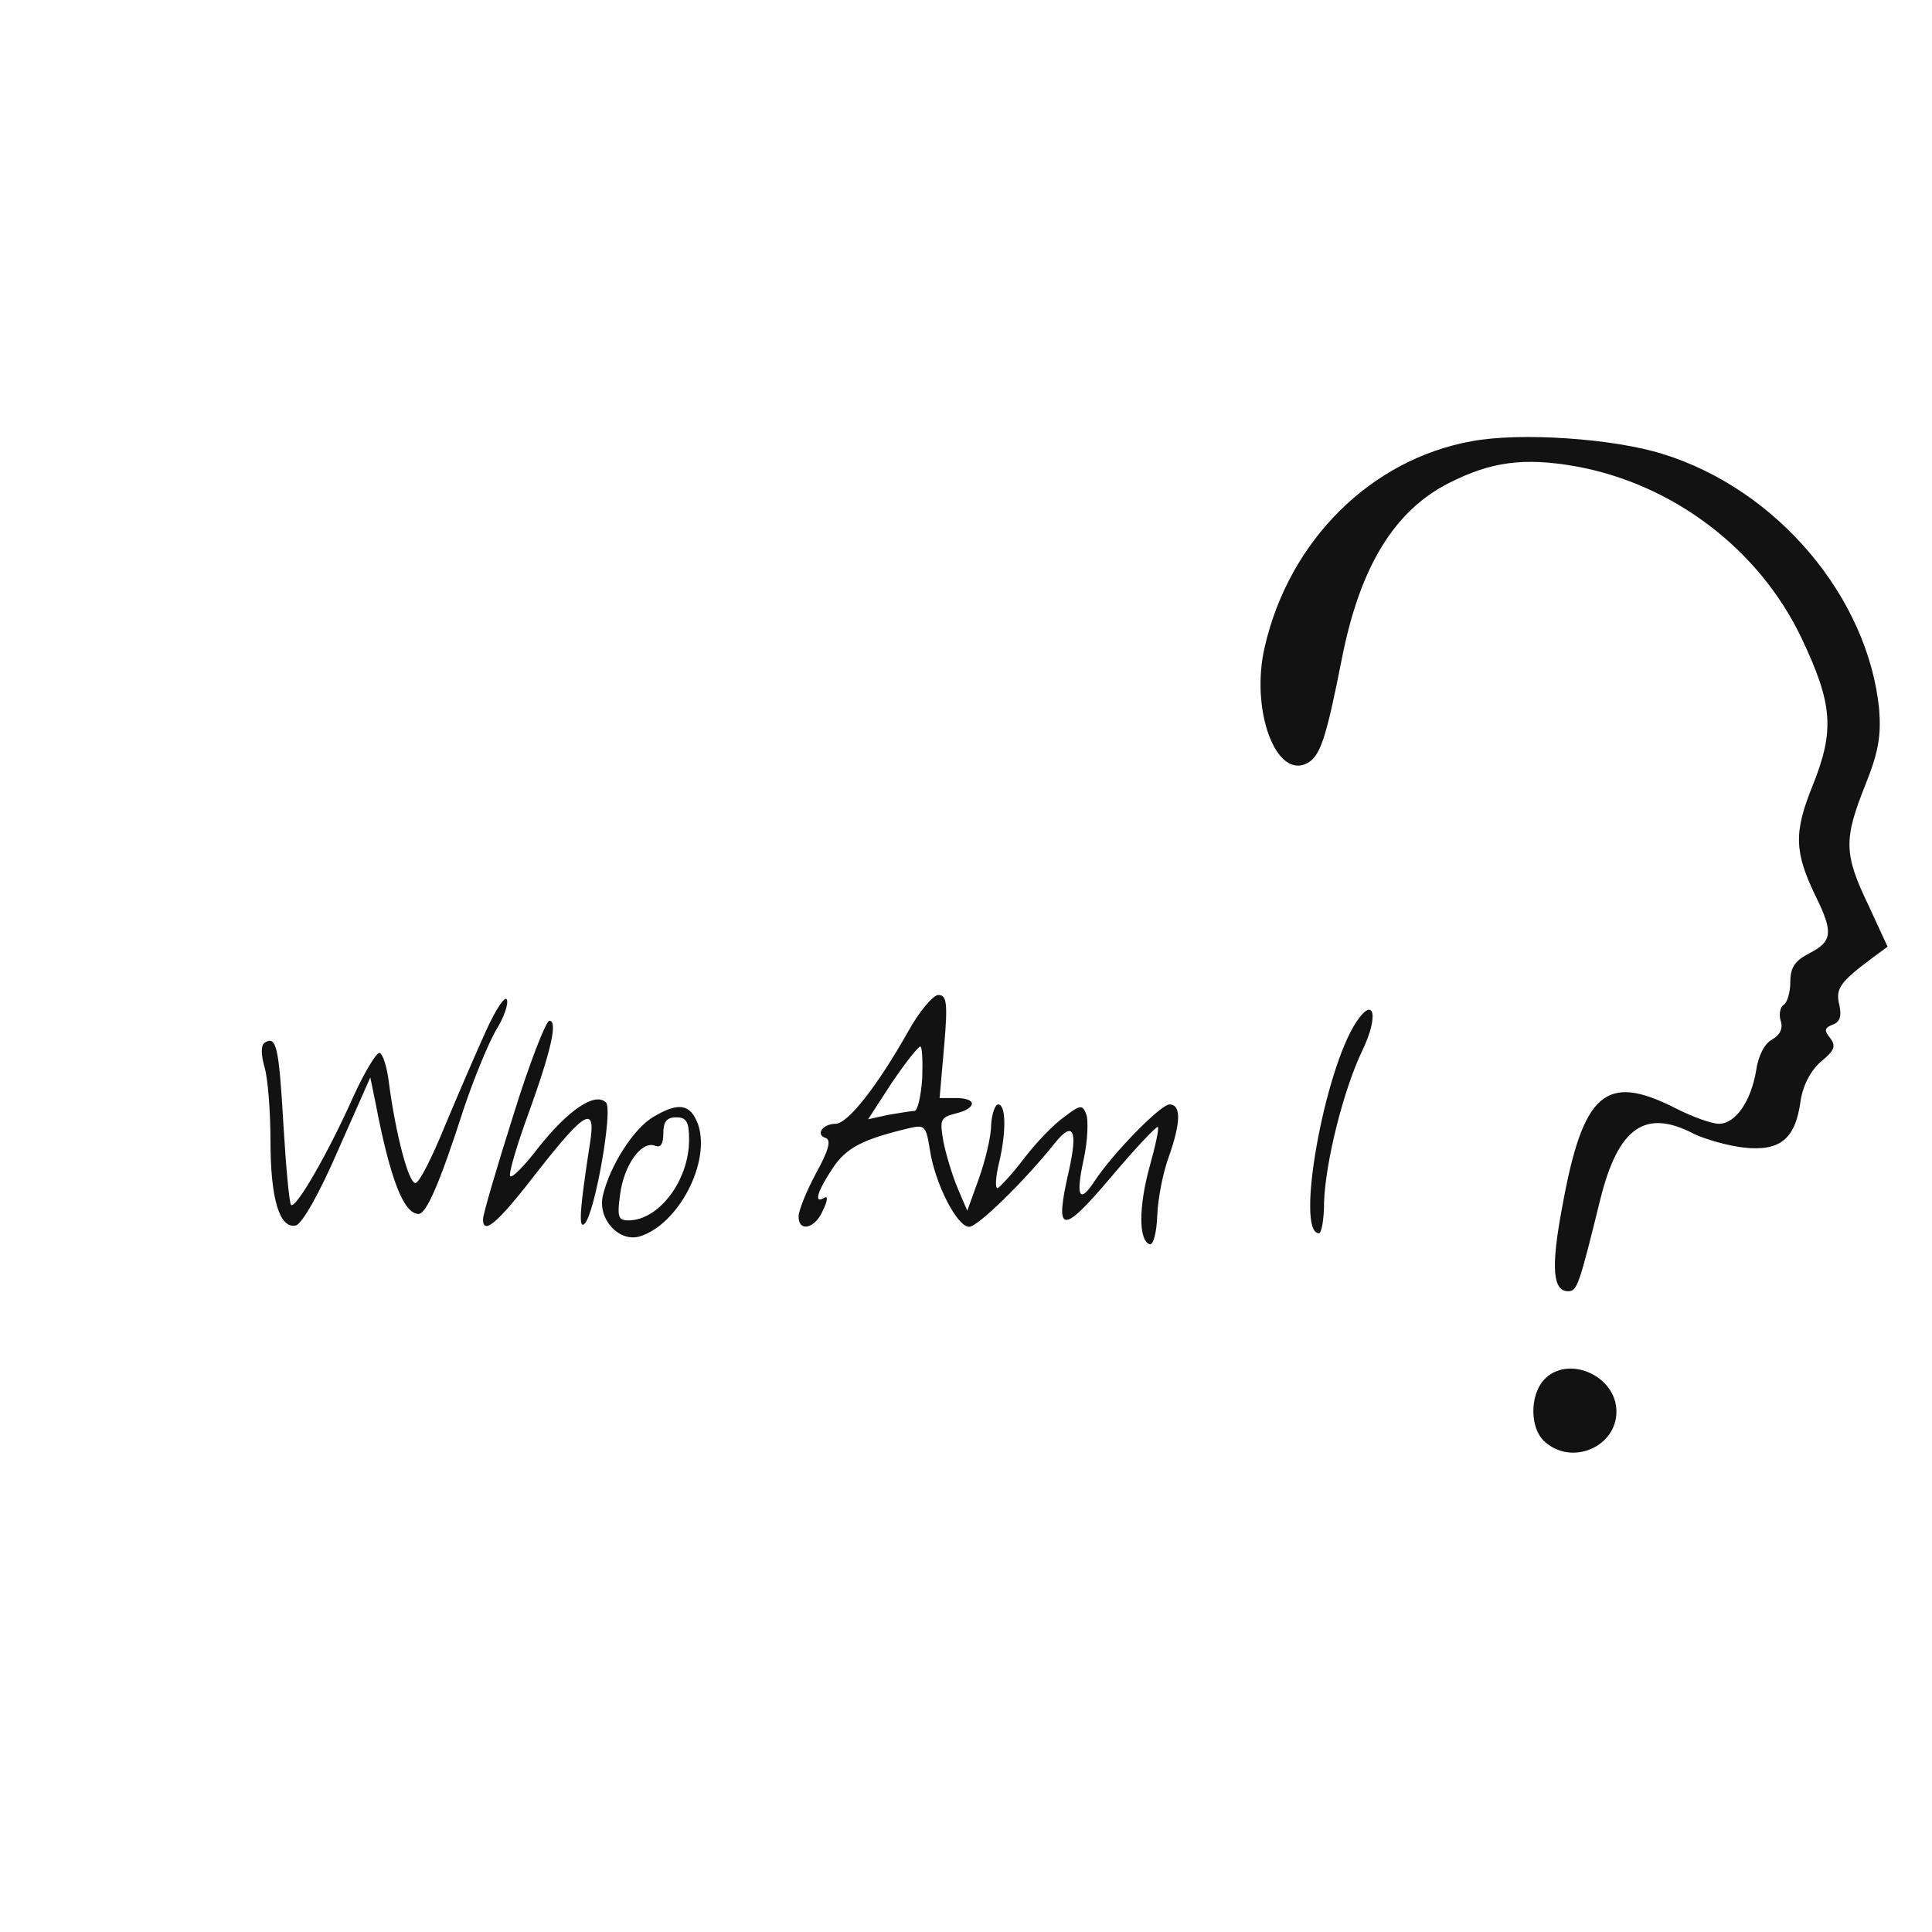 <svg version="1.0" xmlns="http://www.w3.org/2000/svg" width="300" height="300" viewBox="0 0 300 169" preserveAspectRatio="xMidYMid " style="height: 256px; width: 256px;" class="svg">
    <g transform="translate(0,169) scale(0.1,-0.1)" fill="#121212" stroke="none">
        <path d="M2286 1660 c-157 -28 -284 -154 -322 -319 -23 -97 17 -207 66 -181
20 11 29 37 54 164 28 141 81 228 166 271 65 33 116 40 196 26 151 -27 285
-128 351 -266 49 -103 52 -144 18 -229 -30 -74 -29 -104 5 -174 27 -55 25 -69
-10 -87 -23 -12 -30 -22 -30 -45 0 -16 -5 -32 -10 -35 -6 -4 -8 -15 -5 -25 4
-12 -1 -22 -13 -29 -12 -6 -22 -26 -25 -48 -8 -48 -32 -83 -58 -83 -11 0 -42
11 -69 25 -107 54 -142 23 -174 -153 -18 -95 -15 -132 9 -132 14 0 17 9 50
143 28 112 70 141 146 101 17 -8 51 -18 77 -21 56 -6 80 13 88 73 4 25 16 47
32 61 21 17 23 24 14 36 -10 12 -9 16 4 21 11 4 14 13 10 31 -6 25 1 35 52 73
l23 17 -30 65 c-38 79 -38 102 -5 185 21 52 25 77 22 118 -17 174 -158 342
-336 397 -76 24 -220 34 -296 20z" id="node1" class="node"></path>
        <path d="M755 745 c-15 -33 -44 -100 -64 -148 -20 -49 -40 -89 -46 -89 -11 0
-31 79 -41 155 -3 26 -10 47 -15 47 -5 0 -23 -30 -40 -67 -39 -88 -90 -176
-97 -169 -3 3 -8 60 -12 126 -7 121 -11 137 -29 126 -6 -4 -6 -18 0 -39 5 -17
9 -69 9 -114 0 -89 14 -136 39 -131 10 2 37 50 66 117 l50 113 8 -39 c23 -120
44 -173 67 -173 12 0 33 48 70 163 16 48 39 103 50 122 12 19 20 41 17 48 -3
6 -17 -15 -32 -48z" id="node2" class="node"></path>
        <path d="M1410 743 c-48 -85 -93 -142 -112 -143 -21 0 -32 -17 -16 -22 9 -3 5
-19 -15 -55 -15 -28 -27 -58 -27 -67 0 -25 26 -19 38 10 7 14 8 23 2 19 -17
-10 -11 10 13 46 21 32 47 45 118 62 25 6 27 4 33 -34 8 -52 42 -119 61 -119
13 0 85 70 133 130 28 35 36 21 22 -42 -23 -100 -12 -102 65 -11 38 45 71 80
73 78 2 -2 -4 -30 -13 -62 -17 -62 -17 -114 0 -120 6 -2 11 18 12 45 1 26 9
67 18 91 19 54 19 81 1 81 -14 0 -89 -77 -117 -120 -23 -35 -29 -23 -16 36 6
28 7 59 4 68 -6 16 -9 16 -34 -3 -16 -11 -44 -40 -63 -65 -19 -25 -38 -45 -41
-46 -4 0 -3 17 2 38 12 50 11 92 -1 92 -5 0 -10 -15 -11 -32 0 -18 -9 -55 -19
-83 l-18 -50 -15 35 c-8 19 -18 52 -22 72 -6 34 -5 38 19 44 33 8 34 24 0 24
l-25 0 7 80 c6 68 4 80 -9 80 -8 0 -30 -26 -47 -57z m22 -73 c-2 -27 -7 -50
-12 -50 -4 0 -22 -3 -40 -6 l-32 -7 37 57 c21 31 41 56 44 56 3 0 4 -22 3 -50z" id="node3" class="node"></path>
        <path d="M2106 758 c-50 -76 -95 -328 -58 -328 4 0 8 21 8 48 2 62 30 175 60
237 25 52 18 85 -10 43z" id="node4" class="node"></path>
        <path d="M797 613 c-26 -82 -47 -154 -47 -161 0 -26 23 -6 84 73 75 96 92 105
82 44 -16 -103 -18 -134 -8 -124 16 17 44 177 33 188 -17 17 -59 -12 -105 -70
-22 -29 -42 -49 -44 -44 -2 5 11 49 29 98 36 100 45 143 32 143 -5 0 -31 -66
-56 -147z" id="node5" class="node"></path>
        <path d="M1015 611 c-31 -18 -68 -76 -79 -123 -8 -36 25 -72 57 -63 60 18 111
115 91 174 -12 32 -30 35 -69 12z m55 -36 c0 -63 -47 -125 -94 -125 -16 0 -18
5 -13 41 6 45 33 83 54 75 9 -4 13 3 13 19 0 18 5 25 20 25 16 0 20 -7 20 -35z" id="node6" class="node"></path>
        <path d="M2397 202 c-22 -25 -21 -75 1 -95 42 -39 112 -9 112 46 0 57 -77 89
-113 49z" id="node7" class="node"></path>
    </g>
    <g transform="translate(0,169) scale(0.1,-0.1)" fill="#A0A0A0" stroke="none">
    </g>
</svg>